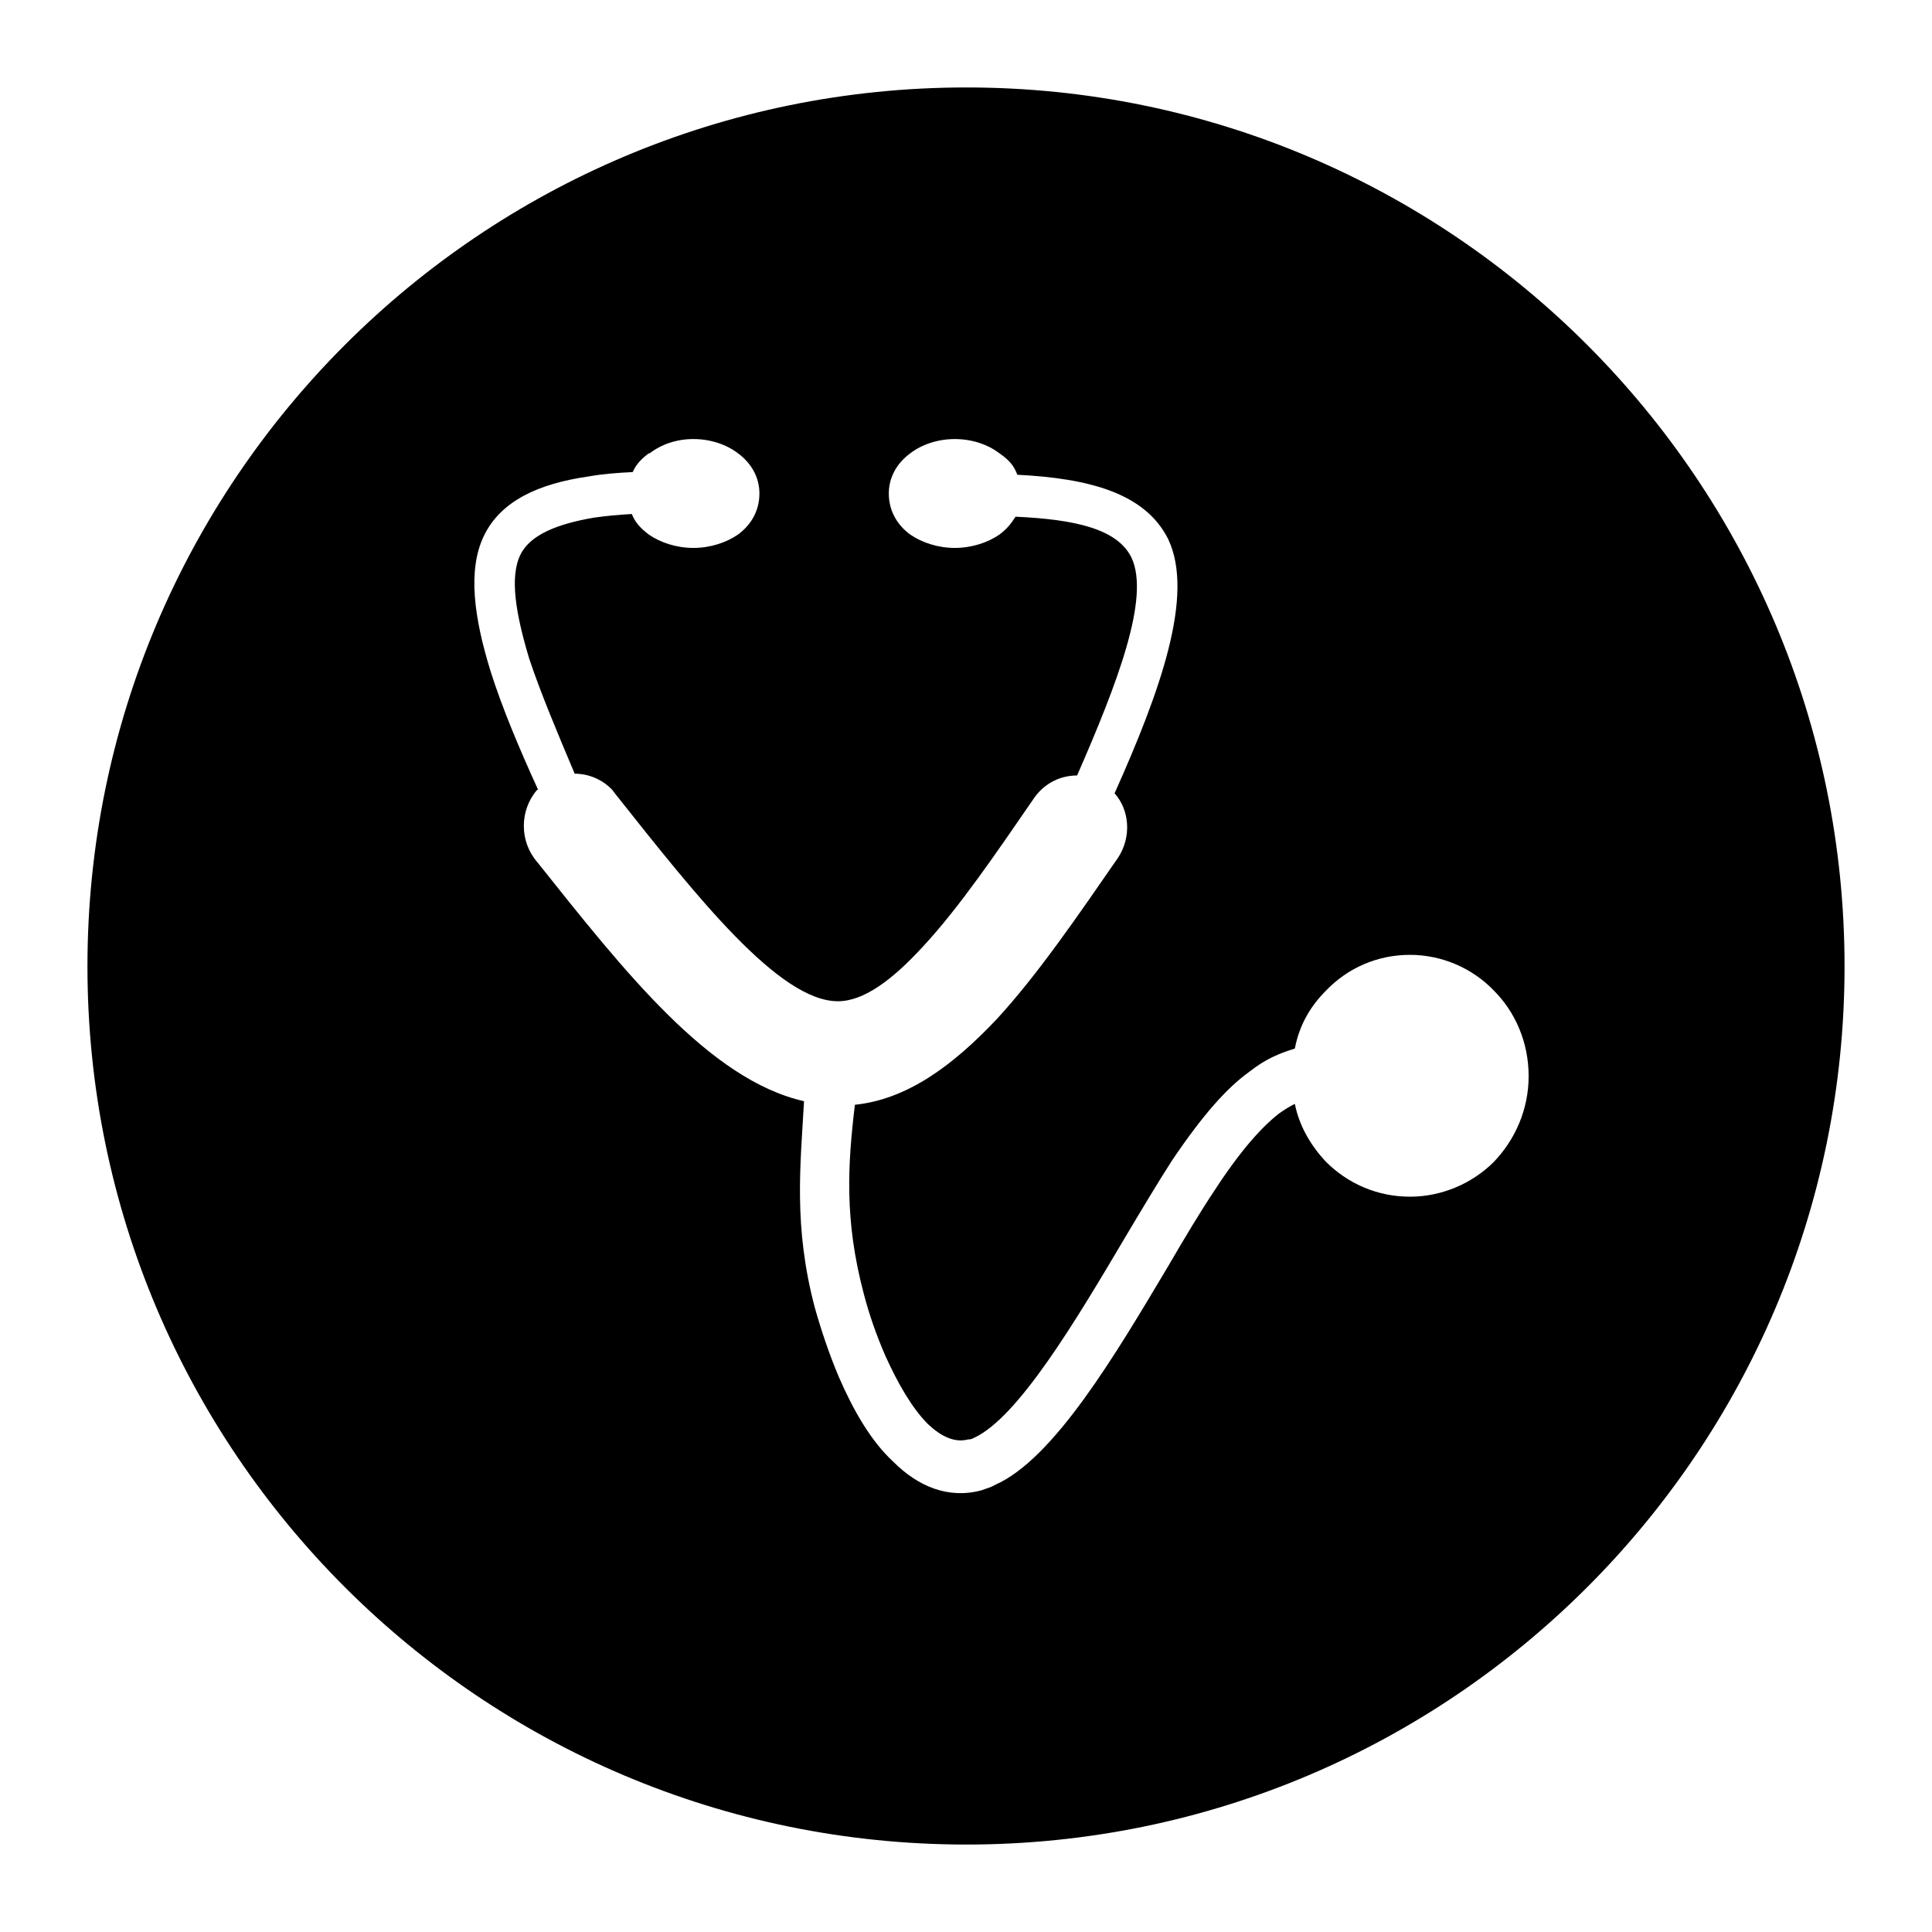 <?xml version="1.0" encoding="UTF-8"?>
<!DOCTYPE svg PUBLIC "-//W3C//DTD SVG 1.1//EN" "http://www.w3.org/Graphics/SVG/1.1/DTD/svg11.dtd">
<!-- Creator: CorelDRAW X7 -->
<svg xmlns="http://www.w3.org/2000/svg" xml:space="preserve" width="2.165in" height="2.165in" version="1.1" style="shape-rendering:geometricPrecision; text-rendering:geometricPrecision; image-rendering:optimizeQuality; fill-rule:evenodd; clip-rule:evenodd"
viewBox="0 0 2165 2165"
 xmlns:xlink="http://www.w3.org/1999/xlink">
 <defs>
  <style type="text/css">
   <![CDATA[
    .fil0 {fill:black}
   ]]>
  </style>
 </defs>
 <g id="Layer_x0020_1">
  <path class="fil0" d="M1083 98c-544,0 -985,441 -985,985 0,543 441,984 985,984 543,0 984,-441 984,-984 0,-544 -441,-985 -984,-985zm368 1139c-6,3 -11,6 -18,11 -19,15 -42,40 -72,86 -16,24 -34,54 -52,85 -59,99 -128,216 -194,245 -5,3 -10,4 -15,6l0 0c-37,10 -71,-4 -99,-32 -25,-23 -45,-58 -61,-95 -11,-26 -20,-53 -27,-78l0 0c-24,-91 -16,-159 -12,-231 -106,-24 -201,-145 -299,-268 -20,-23 -20,-58 0,-81 1,0 1,0 1,0 -21,-46 -40,-91 -53,-132 -19,-61 -26,-114 -8,-152 19,-40 62,-59 117,-67l0 0c17,-3 31,-4 50,-5 4,-9 10,-15 18,-21l1 0c13,-10 30,-16 49,-16 19,0 37,6 50,16l0 0c15,11 24,27 24,45 0,19 -9,35 -24,46 -13,9 -31,15 -50,15 -19,0 -37,-6 -50,-15 -9,-7 -15,-13 -19,-23 -17,1 -27,2 -42,4 -41,7 -72,19 -83,42 -12,25 -5,66 10,116 13,39 32,84 51,129 15,0 30,6 41,17l0 0 1 1 3 4c92,116 184,233 250,233 29,0 61,-24 95,-61 41,-44 83,-106 125,-167 12,-17 30,-25 48,-25 45,-103 82,-199 61,-244 -16,-33 -65,-43 -130,-46 -5,8 -10,14 -18,20l0 0c-13,9 -31,15 -50,15 -19,0 -37,-6 -50,-15 -15,-11 -24,-27 -24,-46 0,-18 9,-34 24,-45l0 0c13,-10 31,-16 50,-16 19,0 37,6 50,16 10,7 16,13 20,24 79,4 143,20 169,72 30,63 -9,171 -60,285 17,19 19,49 4,72 -45,65 -90,131 -136,181 -50,53 -101,90 -159,96 -8,67 -12,129 10,212l0 0c6,23 14,46 24,69 14,31 30,59 48,77 15,14 30,21 45,17l1 0c2,0 4,-1 6,-2 49,-23 113,-130 168,-223 19,-32 37,-62 53,-87 35,-52 62,-82 87,-100 19,-15 35,-21 51,-26 5,-26 17,-47 35,-65 24,-25 57,-40 94,-40 36,0 70,15 94,40l0 0c24,24 39,58 39,96 0,37 -15,71 -39,96 -24,24 -58,39 -94,39 -37,0 -70,-15 -94,-39l0 0c-17,-18 -30,-40 -35,-65z"/>
 </g>
</svg>
